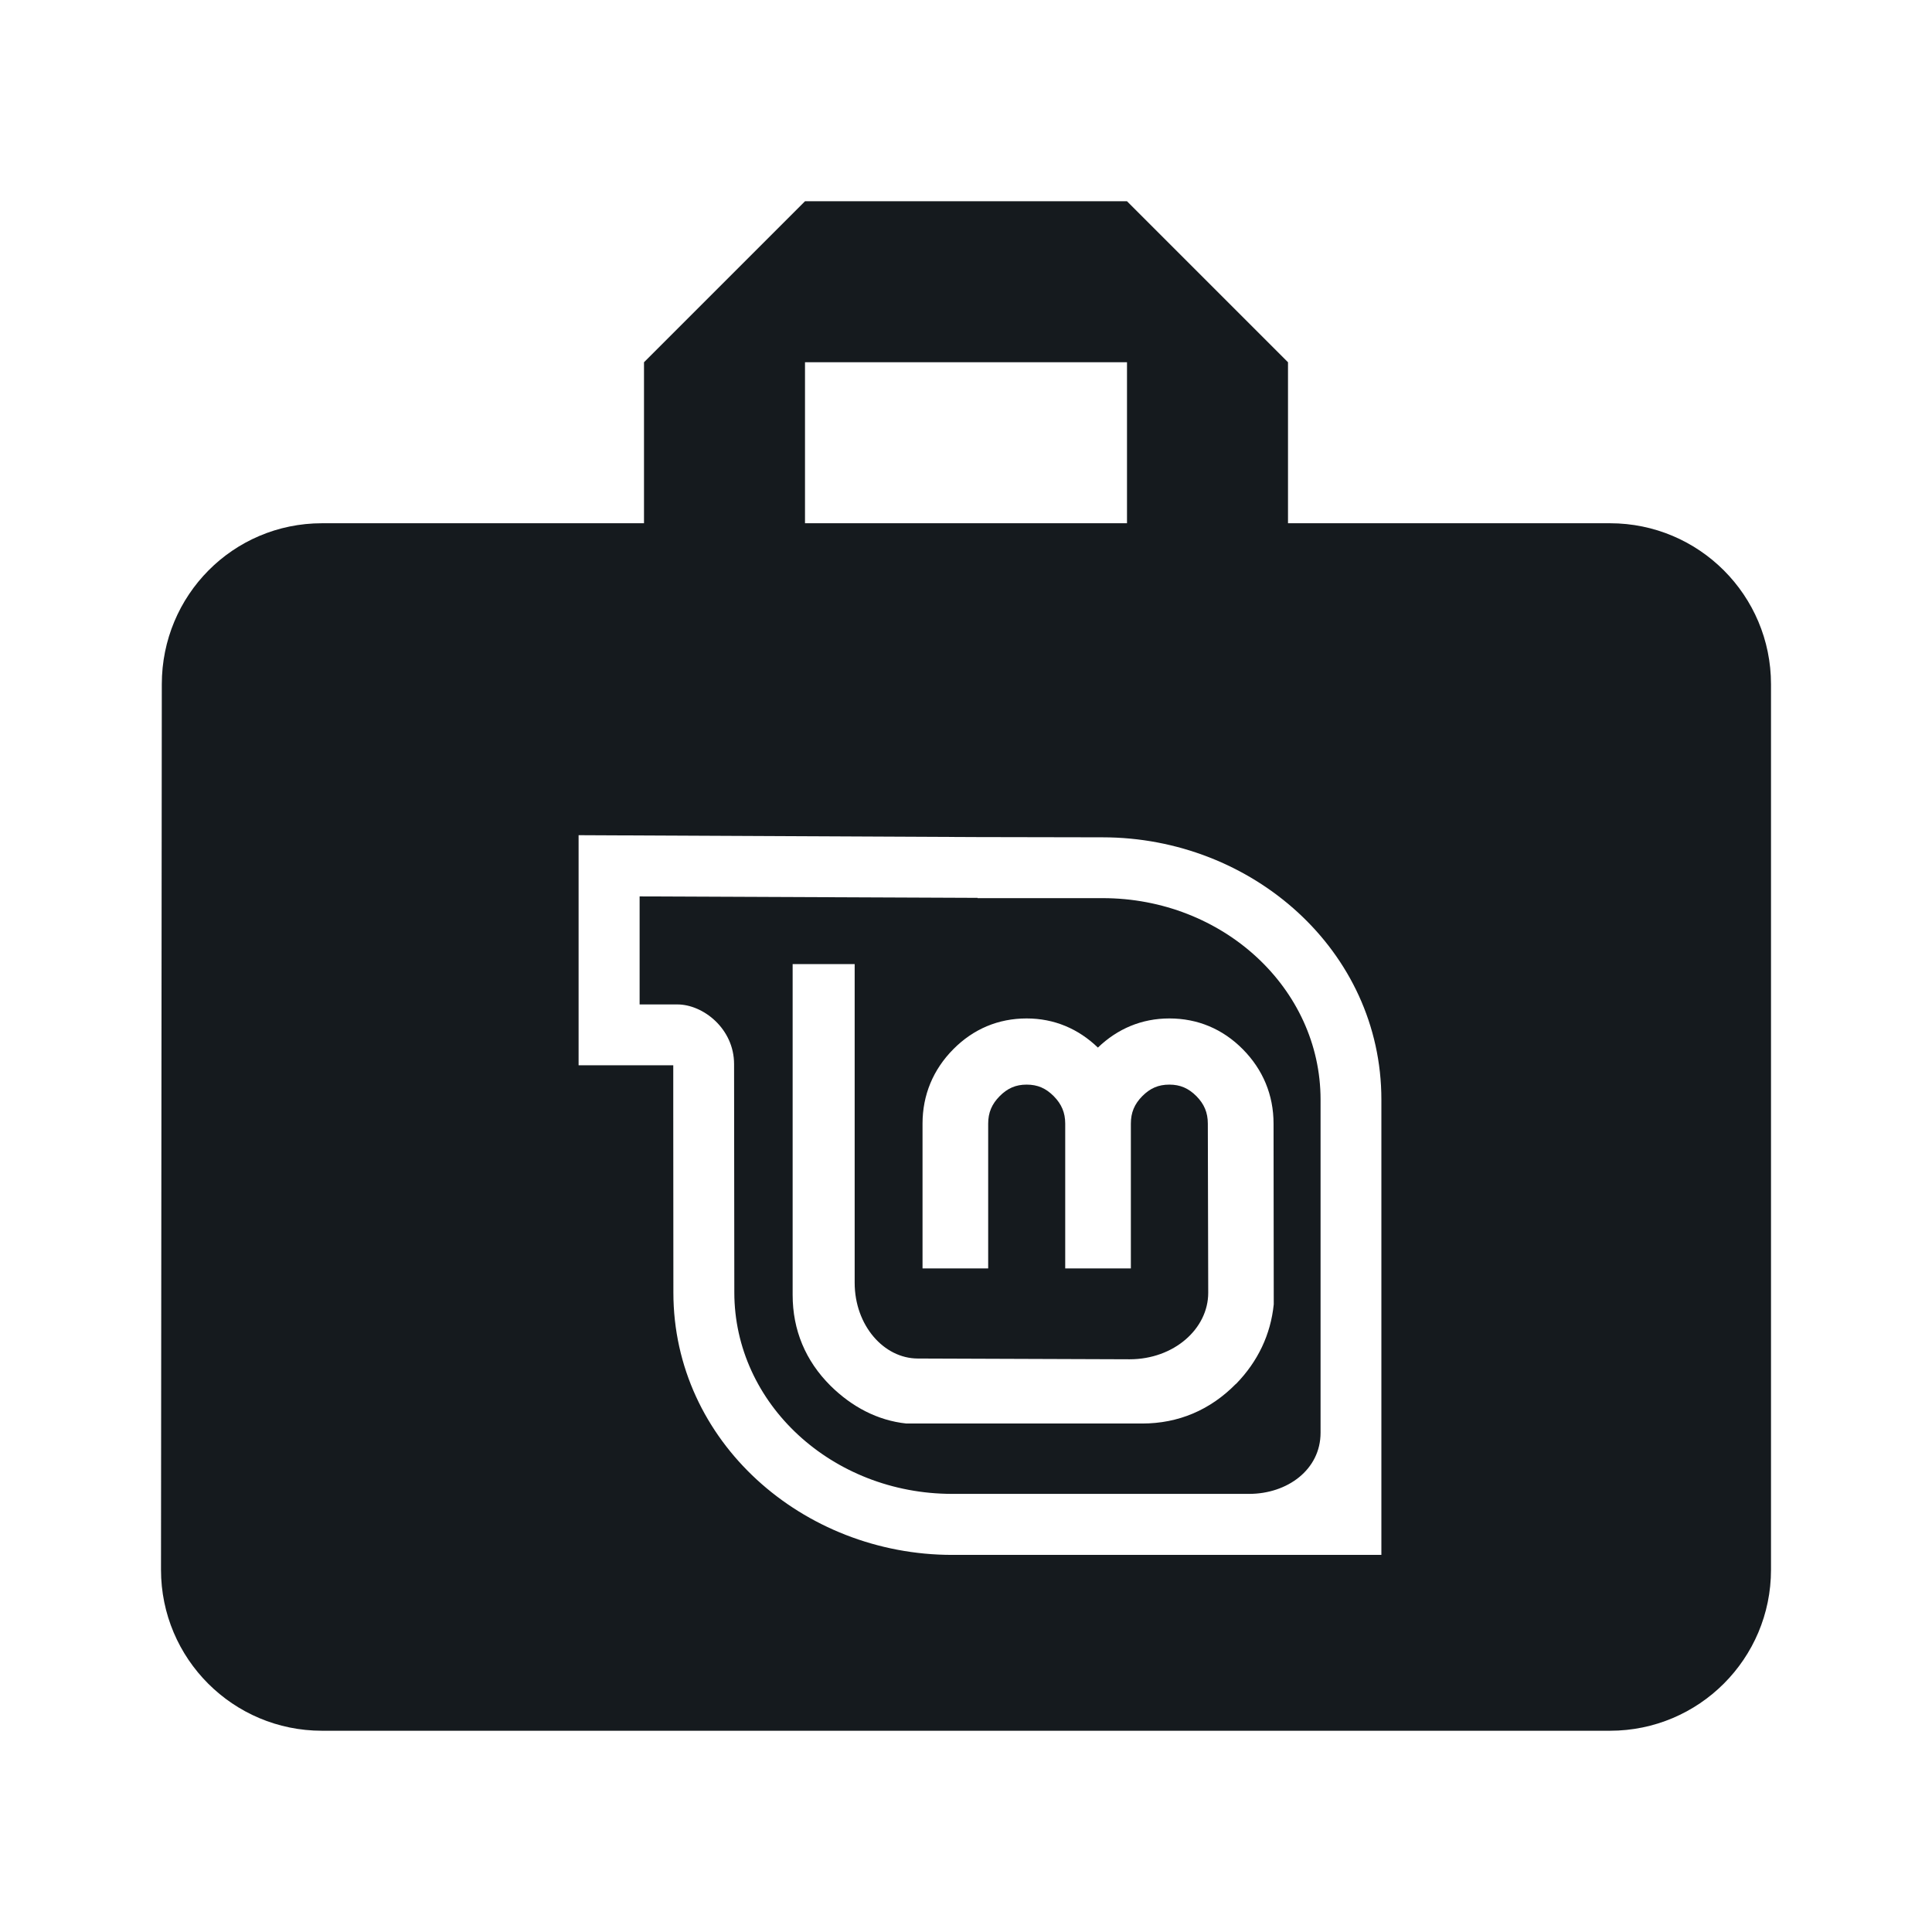 <svg fill="#151a1e" height="48" version="1.1" viewBox="0 0 48 48" width="48" xmlns="http://www.w3.org/2000/svg"><path d="M20 5L16 9 16 13 8 13C5.79 13 4.02 14.79 4.02 17L4 39C4 41.21 5.79 43 8 43L40 43C42.21 43 44 41.21 44 39L44 17C44 14.79 42.21 13 40 13L32 13 32 9 28 5 20 5zM20 9L28 9 28 13 20 13 20 9zM14.375 20.75L24.291 20.797 27.393 20.803C31.105 20.803 34.32 23.612 34.32 27.32L34.32 38.631 23.658 38.631C19.949 38.631 16.73 35.819 16.73 32.113L16.727 27.613 16.727 26.467 14.375 26.467 14.375 20.75zM15.891 22.271L15.891 24.955 16.83 24.955C17.469 24.955 18.238 25.557 18.238 26.438L18.244 32.109C18.244 34.874 20.67 37.115 23.658 37.115L31.035 37.115C31.981 37.115 32.809 36.516 32.809 35.596L32.809 27.32C32.809 24.555 30.384 22.314 27.393 22.314L24.287 22.314 24.287 22.307 15.891 22.271zM19.693 23.953L21.234 23.953 21.234 31.869C21.234 32.928 21.958 33.752 22.805 33.752L28.066 33.771C29.163 33.771 30.018 33.016 30.018 32.119L30.008 27.916C30.008 27.643 29.919 27.431 29.725 27.234 29.529 27.037 29.321 26.947 29.053 26.947 28.778 26.947 28.575 27.037 28.379 27.234 28.184 27.431 28.096 27.643 28.096 27.916L28.096 31.514 26.465 31.514 26.465 27.916C26.465 27.643 26.374 27.431 26.18 27.234 25.984 27.037 25.78 26.947 25.506 26.947 25.237 26.947 25.031 27.037 24.836 27.234 24.641 27.431 24.551 27.643 24.551 27.916L24.551 31.514 22.92 31.514 22.92 27.916C22.92 27.204 23.184 26.573 23.684 26.068 24.184 25.563 24.805 25.303 25.506 25.303 26.193 25.303 26.792 25.56 27.277 26.027 27.764 25.559 28.365 25.303 29.053 25.303 29.754 25.303 30.377 25.563 30.877 26.068 31.377 26.573 31.641 27.204 31.641 27.916L31.646 32.406C31.569 33.158 31.252 33.825 30.709 34.383L30.705 34.383C30.067 35.032 29.277 35.367 28.377 35.367L22.518 35.367C21.801 35.291 21.163 34.951 20.633 34.428 20.012 33.809 19.693 33.044 19.693 32.172L19.693 23.953z"/></svg>
